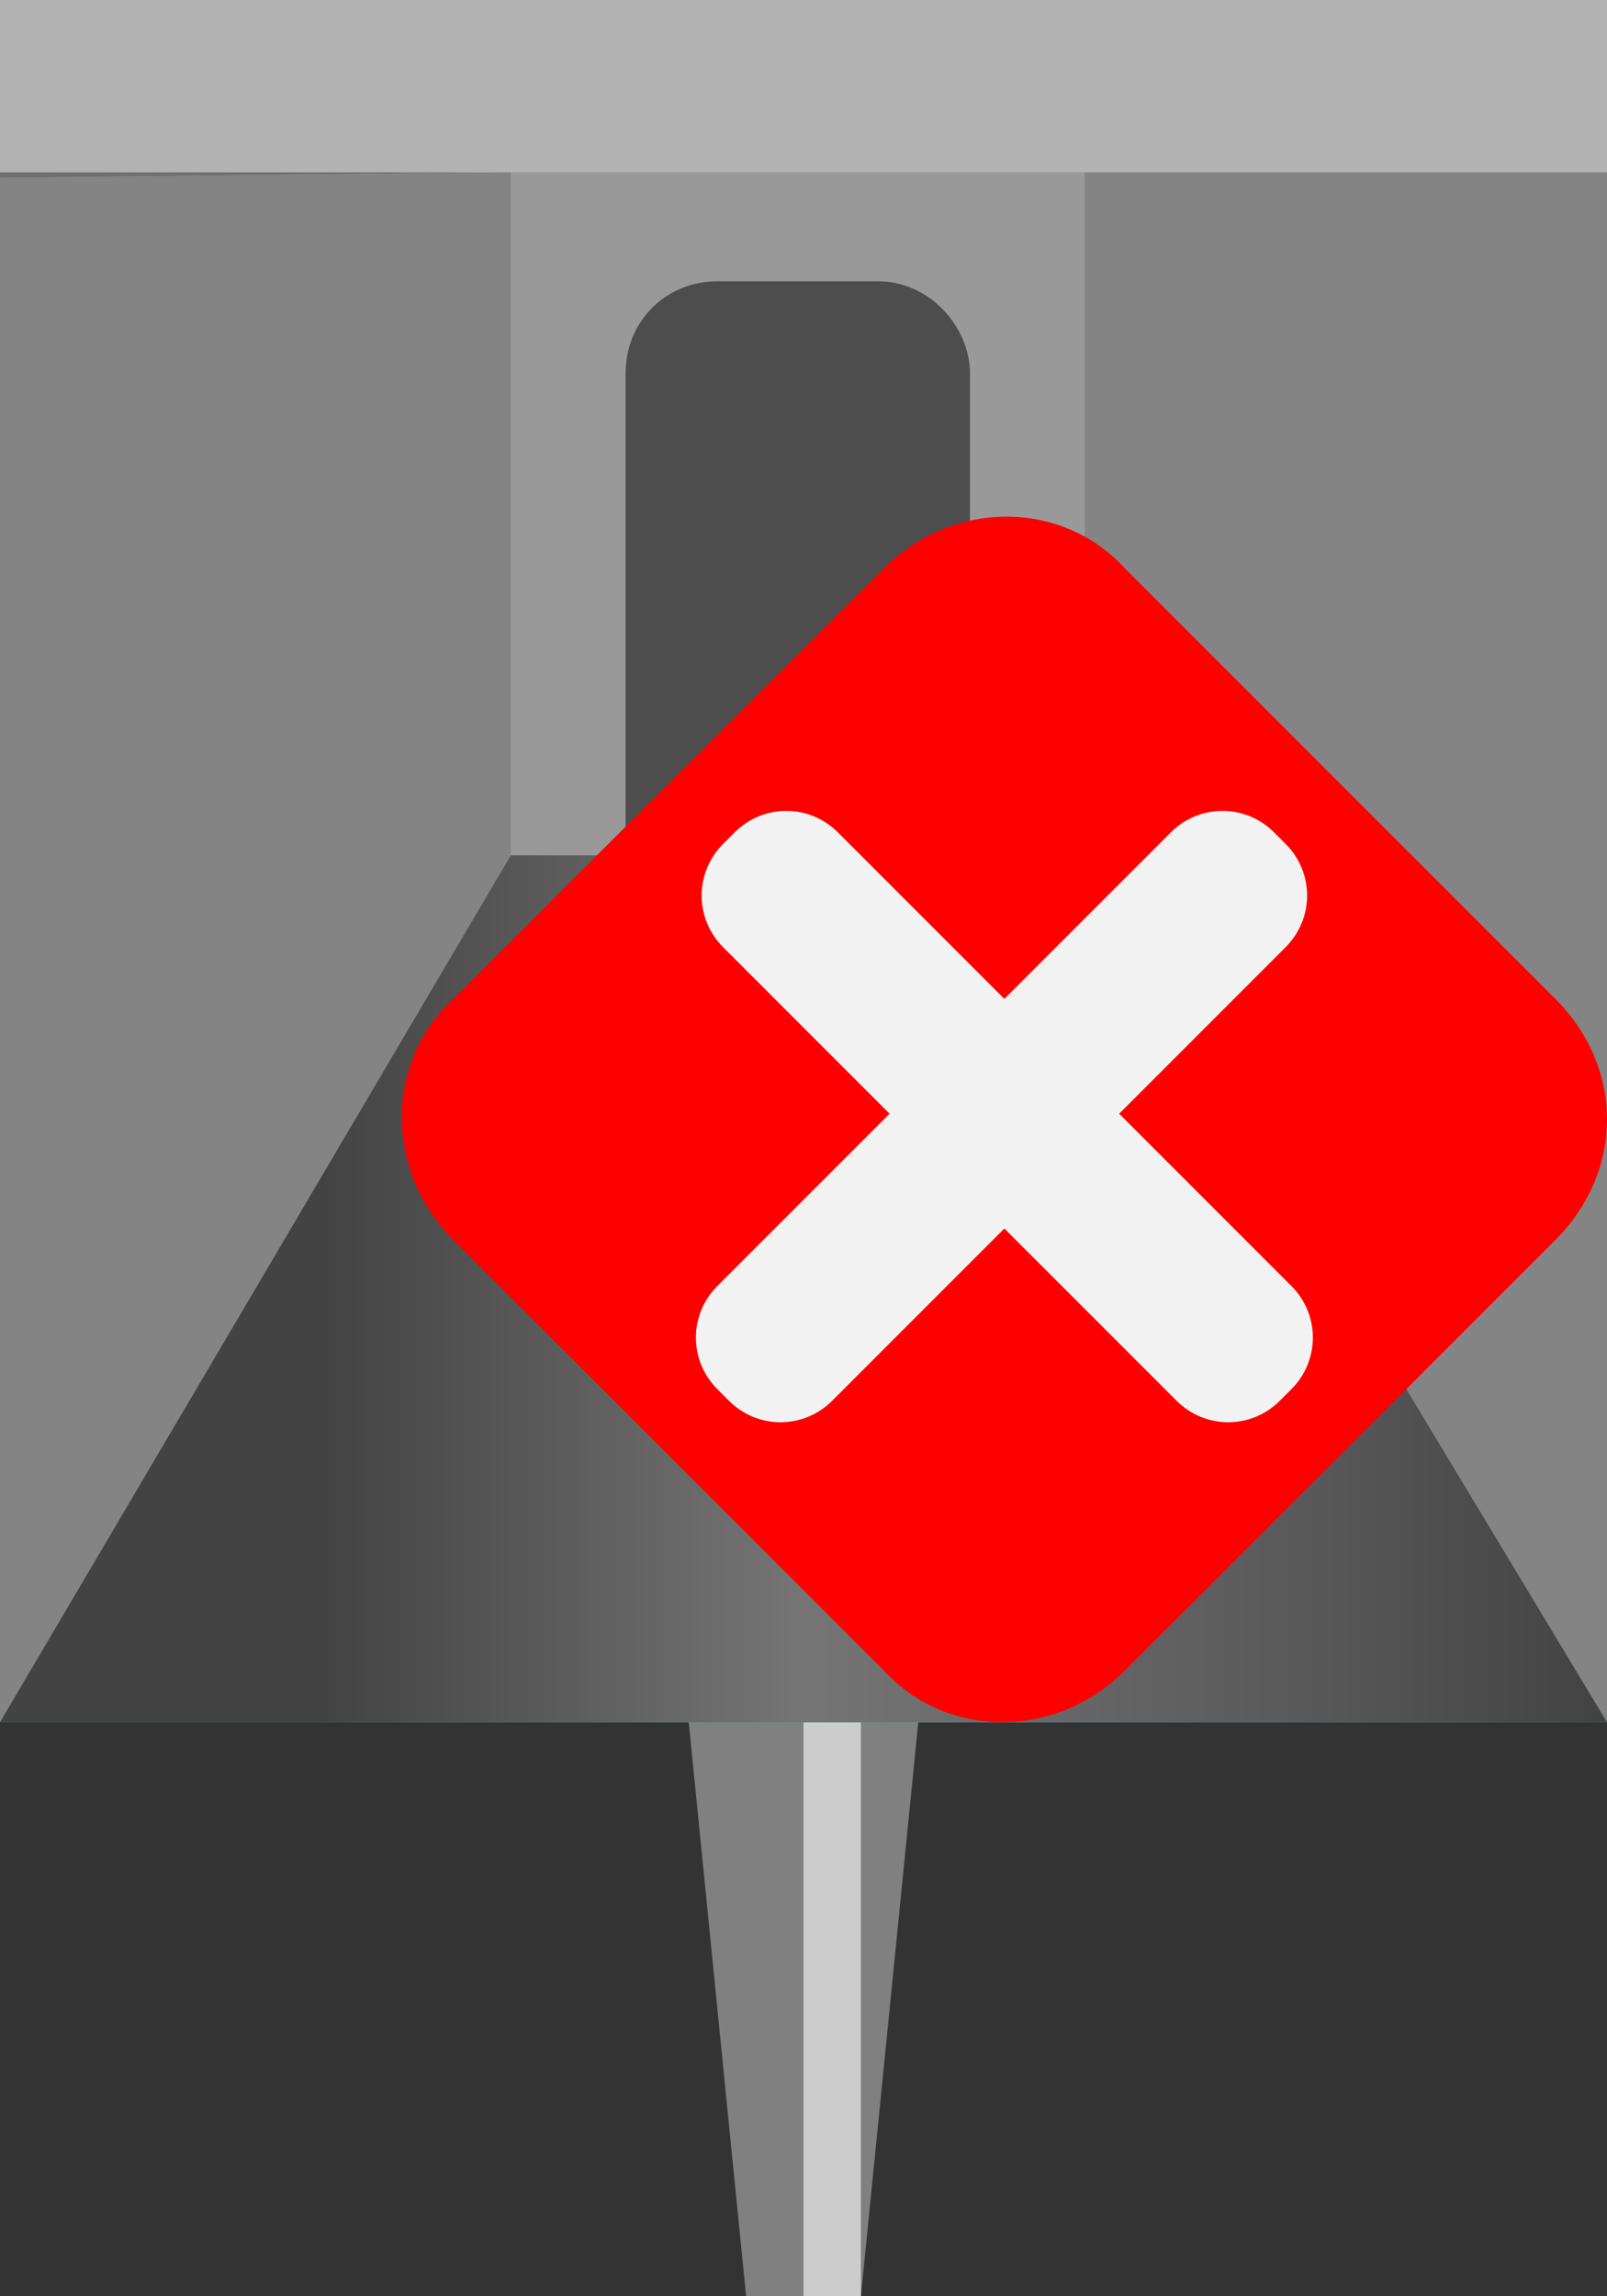 <?xml version="1.0" encoding="utf-8"?>
<!-- Generator: Adobe Illustrator 27.1.1, SVG Export Plug-In . SVG Version: 6.00 Build 0)  -->
<svg version="1.1" xmlns="http://www.w3.org/2000/svg" xmlns:xlink="http://www.w3.org/1999/xlink" x="0px" y="0px"
	 viewBox="0 0 28 40" style="enable-background:new 0 0 28 40;" xml:space="preserve">
<rect x="0" y="0" width="28" height="40" fill="#333333" stroke="none"/>
<style type="text/css">
	.st0{display:none;}
	.st1{fill:#808080;}
	.st2{fill:#CCCCCC;}
	.st3{fill:#B3B3B3;}
	.st4{fill:#999999;}
	.st5{fill:#4D4D4D;}
	.st6{fill:#A67C52;}
	.st7{fill:url(#SVGID_1_);}
	.st8{fill:#1B1464;}
	.st9{fill:#FFFFFF;}
	.st10{fill:#2E3192;}
	.st11{opacity:0.3;fill:#FFFFFF;}
	.st12{fill:#FFCE00;}
	.st13{fill:#848484;}
	.st14{fill:url(#SVGID_00000005966653461144599490000017292828291371693452_);}
	.st15{fill:#FF0000;}
	.st16{fill:#F2F2F2;}
</style>
<g id="ガイド_00000162338702563158607440000009963323815856875396_" class="st0">
</g>
<g id="ピン">
	<g>
		<g>
			<polygon class="st1" points="15,40 13,40 12,30 16,30 			"/>
			<rect x="14" y="30" class="st2" width="1" height="10"/>
		</g>
		<g>
			<rect x="12" y="20" class="st1" width="4" height="10"/>
			<rect x="14" y="20" class="st2" width="1" height="10"/>
		</g>
	</g>
</g>
<g id="ノーマル">
	<rect class="st3" width="28" height="3"/>
	<rect x="8.9" y="3" class="st4" width="10" height="11.9"/>
	<path class="st5" d="M15.3,4.9h-2.8c-0.9,0-1.6,0.7-1.6,1.6v8.4h6V6.5C16.9,5.7,16.2,4.9,15.3,4.9z"/>
	<polygon class="st6" points="0,3.1 8.9,3 8.9,14.9 0,30 	"/>
	<polygon class="st6" points="28,3 28,30 18.9,14.9 18.9,3 	"/>
	<linearGradient id="SVGID_1_" gradientUnits="userSpaceOnUse" x1="0" y1="22.475" x2="28" y2="22.475">
		<stop  offset="0" style="stop-color:#006837"/>
		<stop  offset="0.2" style="stop-color:#006837"/>
		<stop  offset="0.5" style="stop-color:#00A99D"/>
		<stop  offset="0.8" style="stop-color:#0075BE"/>
		<stop  offset="0.994" style="stop-color:#006837"/>
	</linearGradient>
	<polygon class="st7" points="0,30 8.9,14.9 18.9,14.9 28,30 	"/>
</g>
<g id="画像なし">
	<g id="画像なし_00000061433088394463418990000013706915280018746811_">
		<path class="st8" d="M27.1,21.6l-7.5,7.5c-1.2,1.2-3.1,1.2-4.2,0l-7.5-7.5c-1.2-1.2-1.2-3.1,0-4.2l7.5-7.5c1.2-1.2,3.1-1.2,4.2,0
			l7.5,7.5C28.3,18.5,28.3,20.5,27.1,21.6z"/>
		<path id="カメラ" class="st9" d="M22,15.5h-1.5l-0.8-1.6c-0.1-0.2-0.3-0.4-0.6-0.4h-3.2c-0.2,0-0.5,0.1-0.6,0.4l-0.8,1.6H13
			c-0.9,0-1.5,0.7-1.5,1.5V22c0,0.9,0.7,1.5,1.5,1.5H22c0.9,0,1.5-0.7,1.5-1.5V17C23.5,16.2,22.8,15.5,22,15.5z M17.5,22
			c-1.4,0-2.5-1.1-2.5-2.5c0-1.4,1.1-2.5,2.5-2.5c1.4,0,2.5,1.1,2.5,2.5C20,20.9,18.9,22,17.5,22z"/>
		<g id="斜線">
			<rect x="10.3" y="18.6" transform="matrix(0.707 0.707 -0.707 0.707 18.766 -7.013)" class="st10" width="15" height="1"/>
			<rect x="9.6" y="19.4" transform="matrix(0.707 0.707 -0.707 0.707 19.059 -6.306)" class="st9" width="15" height="1"/>
		</g>
	</g>
</g>
<g id="要調査">
	<rect id="白ベール" class="st11" width="28" height="30"/>
	<g>
		<path class="st12" d="M27.1,21.6l-7.5,7.5c-1.2,1.2-3.1,1.2-4.2,0l-7.5-7.5c-1.2-1.2-1.2-3.1,0-4.2l7.5-7.5c1.2-1.2,3.1-1.2,4.2,0
			l7.5,7.5C28.3,18.5,28.3,20.5,27.1,21.6z"/>
		<g>
			<path d="M18.7,23.8c0,0.7-0.6,1.3-1.2,1.3s-1.3-0.6-1.3-1.3c0-0.7,0.6-1.2,1.3-1.2S18.7,23.1,18.7,23.8z M18.2,21
				c-0.1,0.5-0.2,0.8-0.7,0.8c-0.5,0-0.6-0.4-0.7-0.8l-0.5-3.5V15c0-0.8,0.4-1.1,1.2-1.1c0.7,0,1.1,0.3,1.1,1.1v2.5L18.2,21z"/>
		</g>
	</g>
</g>
<g id="消失">
	<g>
		<rect class="st3" width="28" height="3"/>
		<rect x="8.9" y="3" class="st4" width="10" height="11.9"/>
		<path class="st5" d="M15.3,4.9h-2.8c-0.9,0-1.6,0.7-1.6,1.6v8.4h6V6.5C16.9,5.7,16.2,4.9,15.3,4.9z"/>
		<polygon class="st13" points="0,3.1 8.9,3 8.9,14.9 0,30 		"/>
		<polygon class="st13" points="28,3 28,30 18.9,14.9 18.9,3 		"/>
		
			<linearGradient id="SVGID_00000094619427149758003020000002153087864437003412_" gradientUnits="userSpaceOnUse" x1="0" y1="22.475" x2="28" y2="22.475">
			<stop  offset="0" style="stop-color:#434343"/>
			<stop  offset="0.2" style="stop-color:#434343"/>
			<stop  offset="0.5" style="stop-color:#757575"/>
			<stop  offset="0.8" style="stop-color:#5A5A5A"/>
			<stop  offset="0.994" style="stop-color:#434343"/>
		</linearGradient>
		<polygon style="fill:url(#SVGID_00000094619427149758003020000002153087864437003412_);" points="0,30 8.9,14.9 18.9,14.9 28,30 
					"/>
	</g>
	<g>
		<path class="st15" d="M27.1,21.6l-7.5,7.5c-1.2,1.2-3.1,1.2-4.2,0l-7.5-7.5c-1.2-1.2-1.2-3.1,0-4.2l7.5-7.5c1.2-1.2,3.1-1.2,4.2,0
			l7.5,7.5C28.3,18.6,28.3,20.4,27.1,21.6z"/>
		<g>
			<path class="st16" d="M12.7,24.4l-0.2-0.2c-0.5-0.5-0.5-1.3,0-1.8l7.9-7.9c0.5-0.5,1.3-0.5,1.8,0l0.2,0.2c0.5,0.5,0.5,1.3,0,1.8
				l-7.9,7.9C14,24.9,13.2,24.9,12.7,24.4z"/>
			<path class="st16" d="M20.5,24.4l-7.9-7.9c-0.5-0.5-0.5-1.3,0-1.8l0.2-0.2c0.5-0.5,1.3-0.5,1.8,0l7.9,7.9c0.5,0.5,0.5,1.3,0,1.8
				l-0.2,0.2C21.8,24.9,21,24.9,20.5,24.4z"/>
		</g>
	</g>
</g>
</svg>
